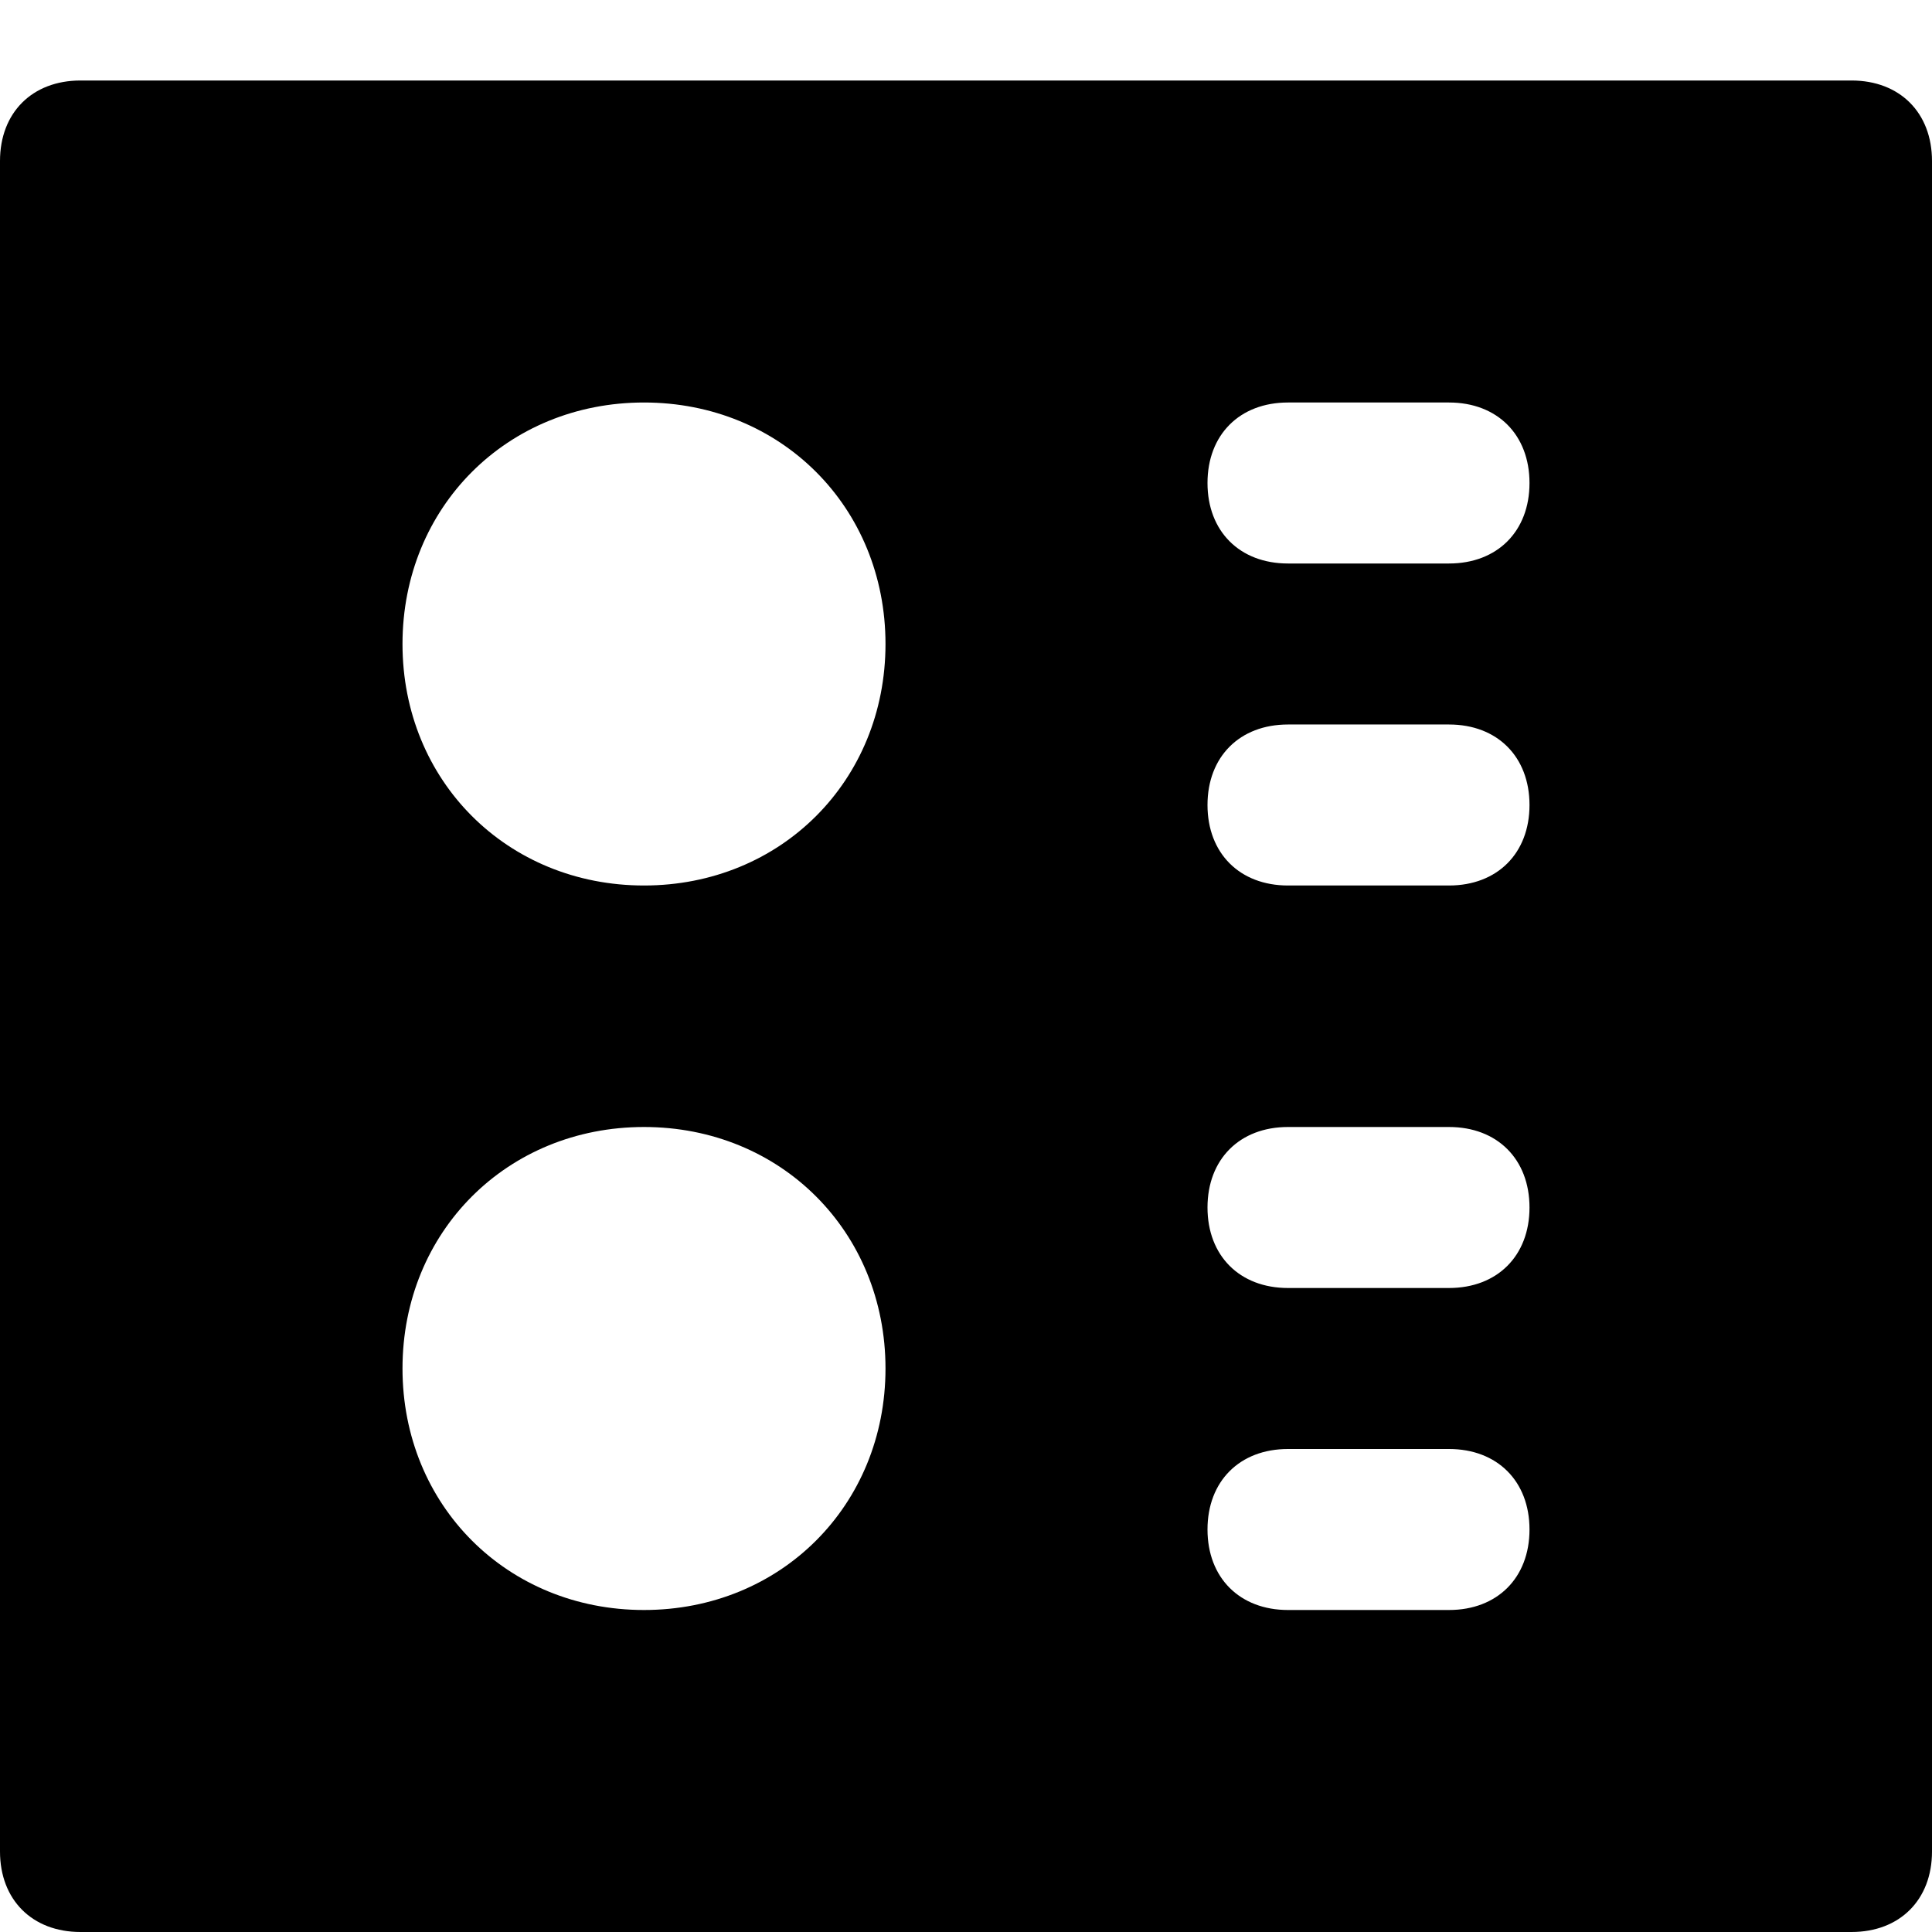 <svg id="nc_icon" xmlns="http://www.w3.org/2000/svg" xmlns:xlink="http://www.w3.org/1999/xlink" x="0px" y="0px" viewBox="0 0 24 24"><g >
<path fill="currentColor" d="M23,1H1C0.4,1,0,1.4,0,2v21c0,0.6,0.4,1,1,1h22c0.6,0,1-0.4,1-1V2C24,1.4,23.6,1,23,1z M8,20&#10;&#9;c-1.7,0-3-1.3-3-3s1.3-3,3-3s3,1.3,3,3S9.7,20,8,20z M8,11c-1.7,0-3-1.3-3-3s1.3-3,3-3s3,1.3,3,3S9.7,11,8,11z M18,20h-2&#10;&#9;c-0.6,0-1-0.4-1-1s0.4-1,1-1h2c0.6,0,1,0.4,1,1S18.6,20,18,20z M18,16h-2c-0.6,0-1-0.4-1-1s0.4-1,1-1h2c0.6,0,1,0.4,1,1&#10;&#9;S18.6,16,18,16z M18,11h-2c-0.6,0-1-0.4-1-1s0.4-1,1-1h2c0.6,0,1,0.4,1,1S18.6,11,18,11z M18,7h-2c-0.6,0-1-0.4-1-1s0.4-1,1-1h2&#10;&#9;c0.6,0,1,0.4,1,1S18.6,7,18,7z"/>
</g></svg>